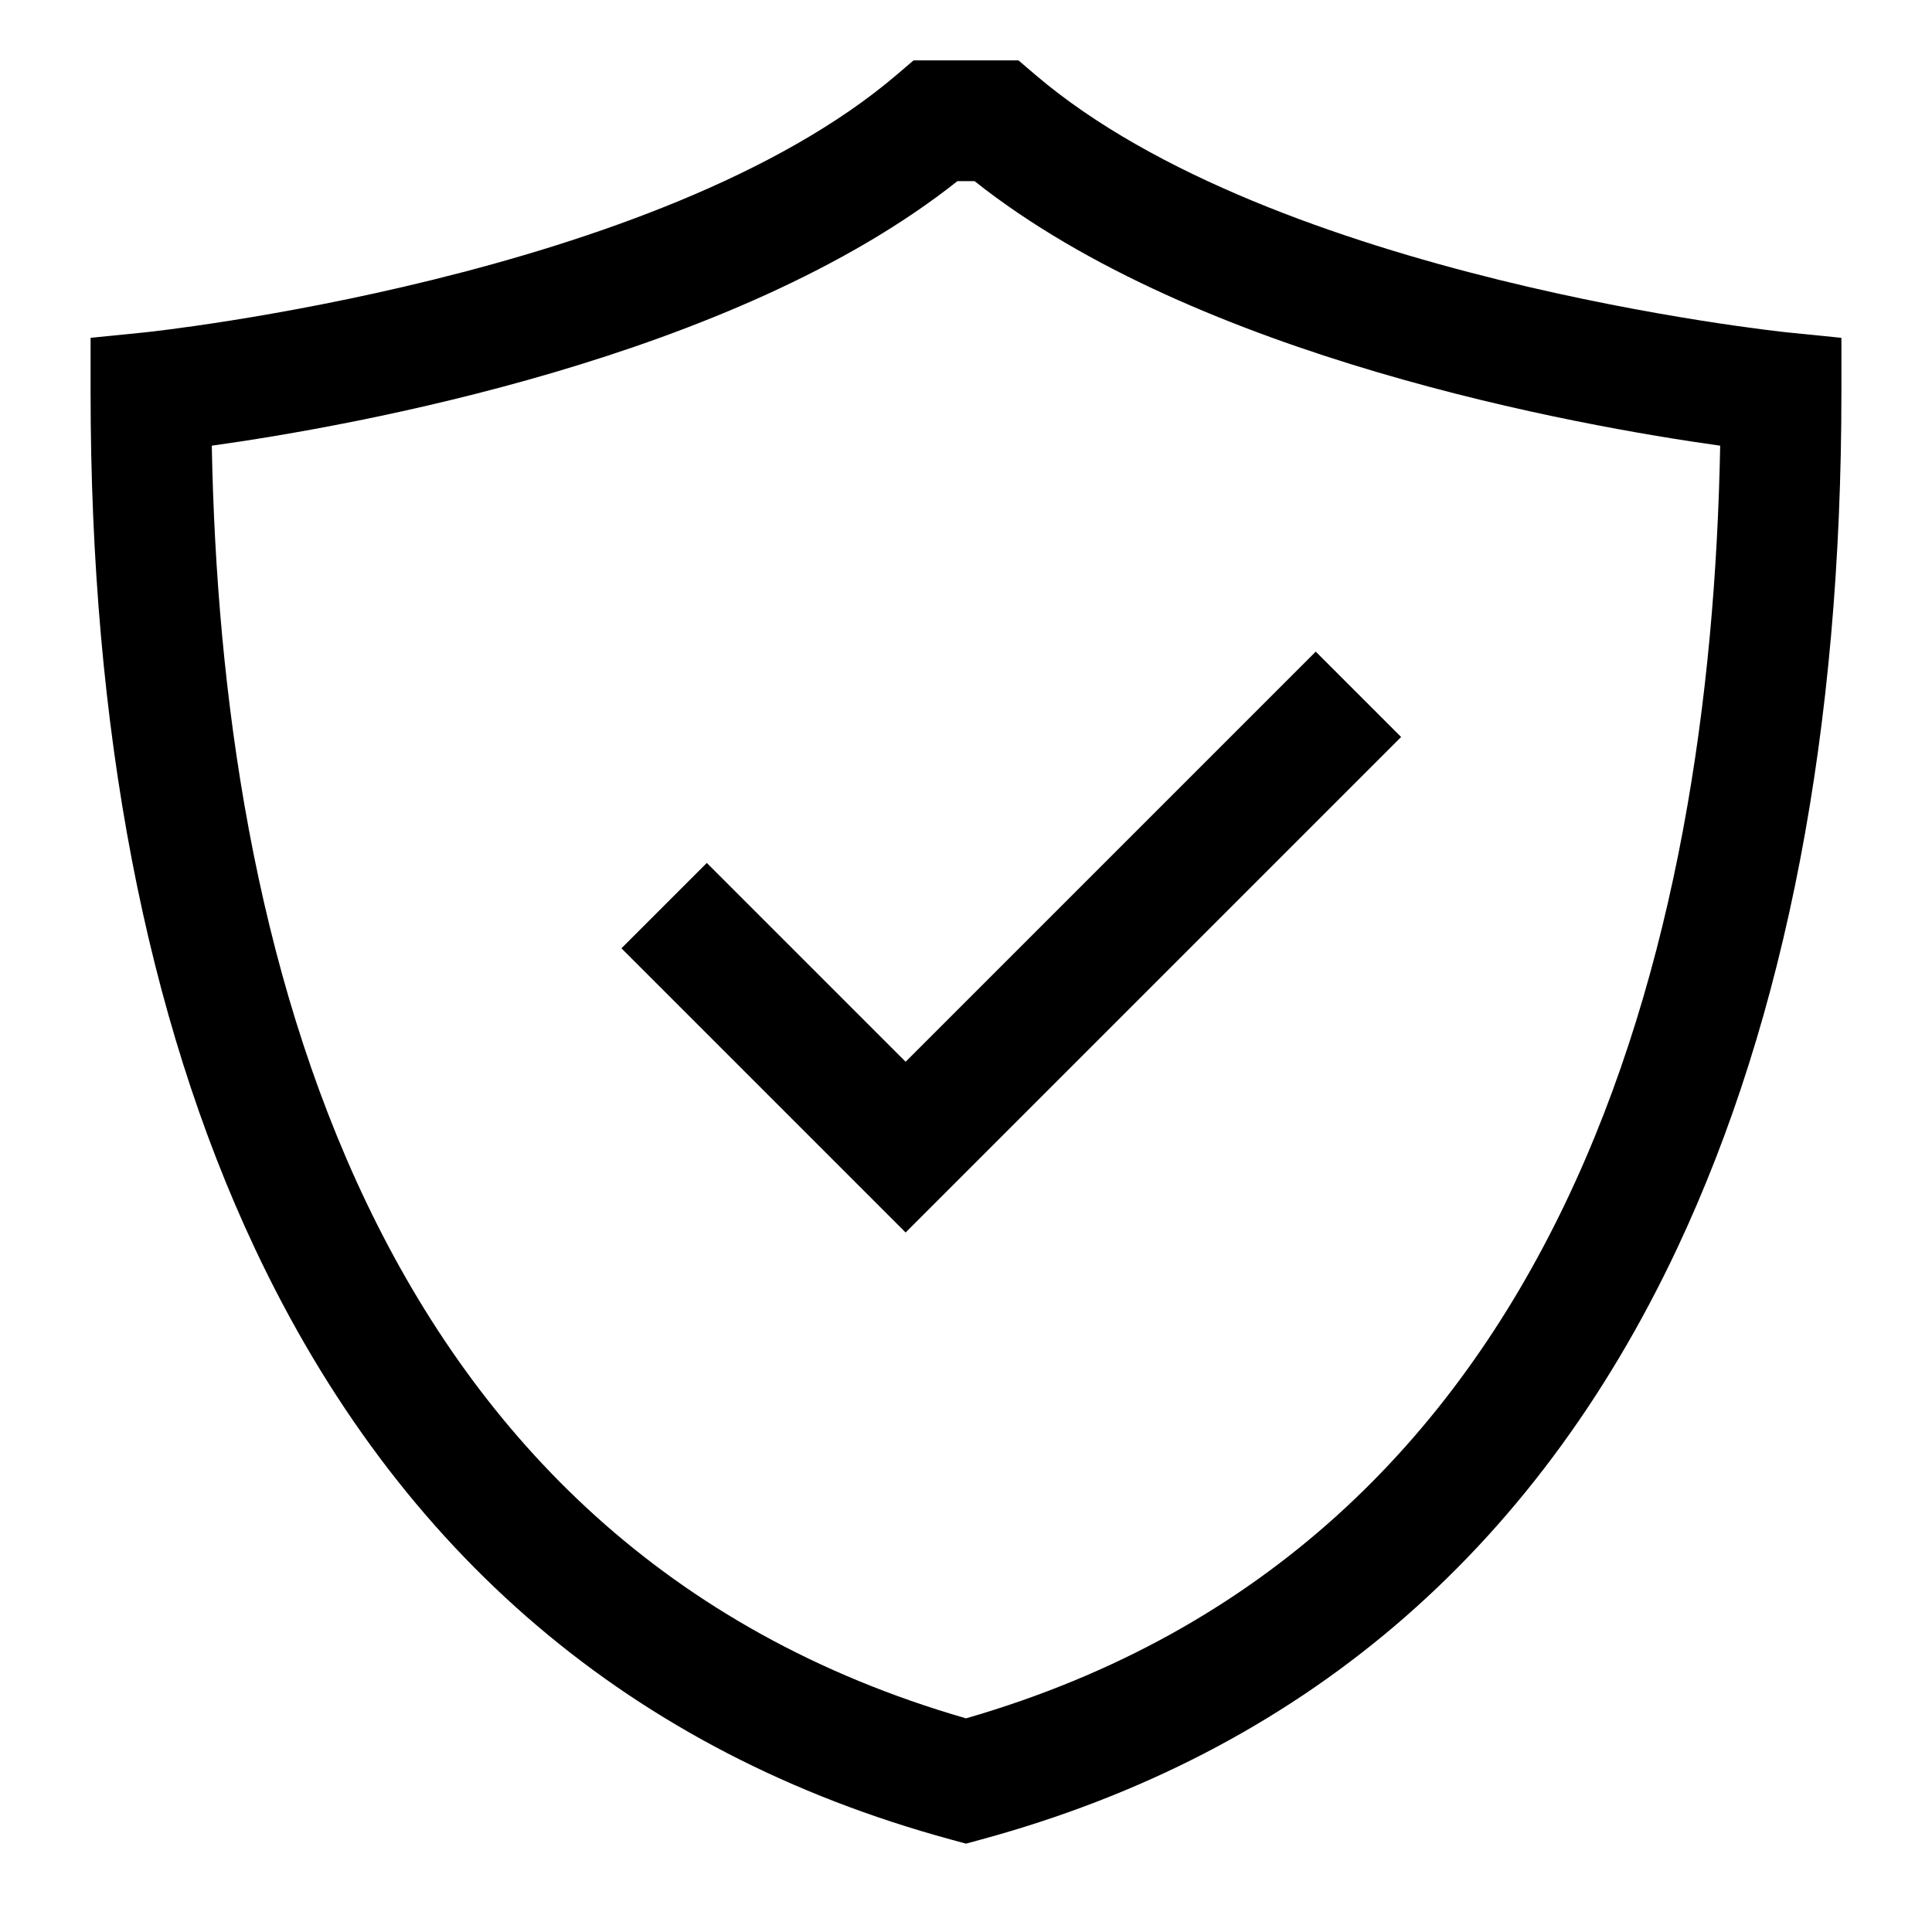 <svg xmlns="http://www.w3.org/2000/svg" width="64" height="64" version="1.1" viewBox="0 0 64 64"><title>shield-check</title><path d="M59.201 11.010c-0.169-0.017-16.995-1.782-24.902-8.531l-0.561-0.479h-3.475l-0.561 0.479c-7.894 6.737-24.734 8.514-24.902 8.531l-1.799 0.181v1.809c0 11.142 1.83 20.68 5.44 28.352 4.763 10.122 12.513 16.709 23.033 19.578l0.526 0.143 0.526-0.143c10.521-2.869 18.27-9.456 23.033-19.578 3.61-7.671 5.44-17.21 5.44-28.352v-1.809zM32 56.923c-19.929-5.757-24.678-25.683-24.984-42.159 4.703-0.658 17.313-2.901 24.7-8.764h0.567c7.388 5.863 19.997 8.106 24.7 8.764-0.306 16.476-5.055 36.402-24.984 42.159z"/><path d="M23.414 28.586l-2.828 2.828 9.414 9.414 16.414-16.414-2.828-2.828-13.586 13.586-6.586-6.586z"/></svg>